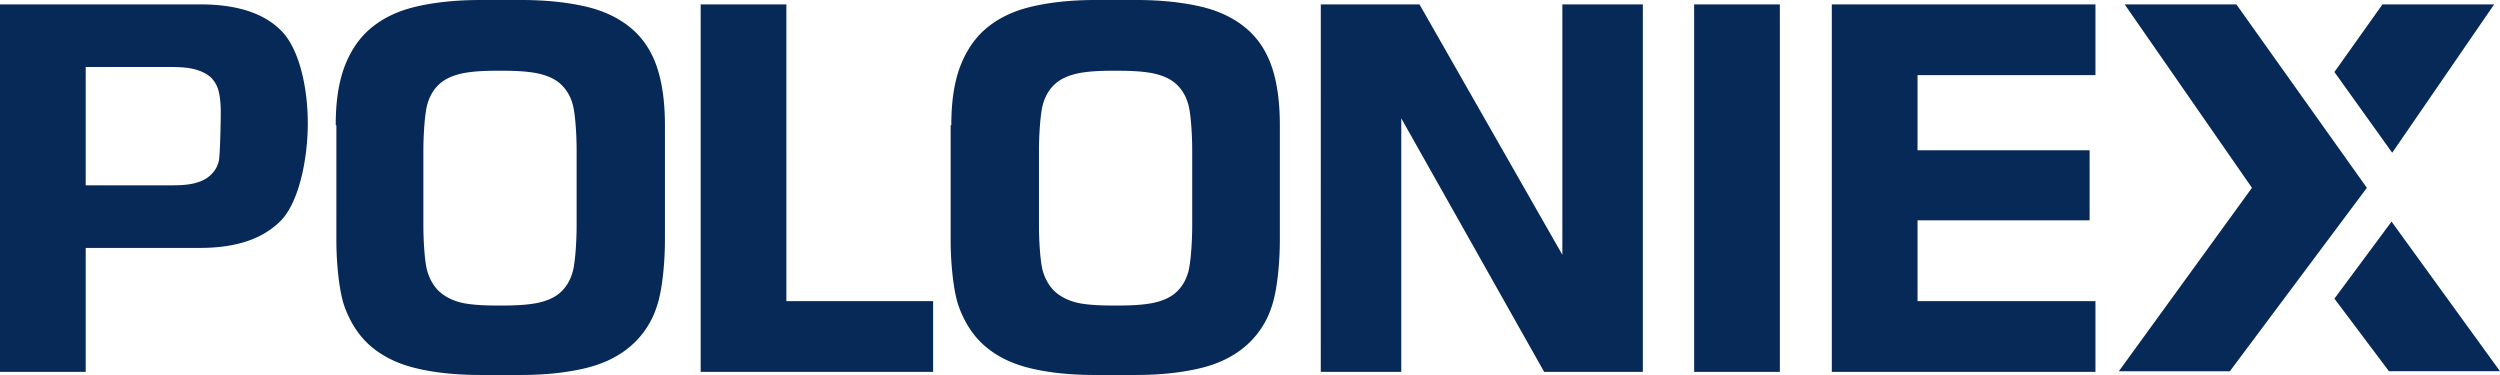 <svg width="120" height="18" xmlns="http://www.w3.org/2000/svg"><path d="M114.359.21l-2.307 3.246 2.774 3.876L119.72.21zm-2.307 14.124l2.618 3.485H120l-5.205-7.182zM4.114 3.185v5.71H8.26c.467 0 .841-.03 1.153-.12.311-.09.53-.21.717-.392.187-.18.311-.39.374-.66.062-.27.093-1.953.093-2.313 0-.392-.03-.722-.093-.992a1.385 1.385 0 0 0-.374-.692c-.187-.18-.437-.3-.748-.391-.312-.09-.717-.12-1.247-.12h-4.02v-.03zM9.6.21c1.776 0 3.085.421 3.927 1.293.841.871 1.247 2.704 1.247 4.417 0 1.743-.437 3.816-1.309 4.688-.873.871-2.15 1.292-3.865 1.292H4.114v5.95H0V.21h9.6zm14.275 3.185c-.654 0-1.184.03-1.651.12-.436.092-.81.241-1.091.482-.28.24-.5.57-.623 1.021-.126.451-.188 1.503-.188 2.225v3.575c0 .722.063 1.773.188 2.193.123.422.342.783.622 1.022.281.24.655.42 1.091.512.437.089.998.12 1.652.12h.25c.654 0 1.184-.031 1.651-.12.436-.091.81-.24 1.091-.481.28-.241.5-.572.623-1.022.126-.45.188-1.502.188-2.224V7.212c0-.72-.063-1.773-.188-2.194a2 2 0 0 0-.622-1.021c-.281-.24-.655-.39-1.091-.481-.468-.09-.998-.12-1.652-.12h-.25zm-7.76 2.615c0-1.082.123-1.983.405-2.764.28-.752.686-1.383 1.247-1.864.56-.48 1.277-.841 2.15-1.051C20.79.12 21.85 0 23.064 0h1.965c1.215 0 2.274.12 3.148.33.872.21 1.59.572 2.15 1.052.561.481.966 1.112 1.215 1.864.25.75.375 1.682.375 2.764v5.499c0 1.082-.125 2.465-.405 3.245a4.167 4.167 0 0 1-1.247 1.864c-.56.481-1.279.841-2.15 1.051-.873.21-1.902.33-3.117.33h-1.934c-1.215 0-2.274-.12-3.116-.33-.872-.21-1.59-.57-2.15-1.051-.561-.482-.966-1.113-1.247-1.864-.28-.751-.405-2.163-.405-3.245V6.01h-.032zm21.631 8.444h7.044v3.396H33.632V.21h4.114zM53.423 3.395c-.654 0-1.185.03-1.652.12-.436.092-.81.241-1.09.482-.28.24-.5.57-.624 1.021-.125.451-.187 1.503-.187 2.225v3.575c0 .722.062 1.773.187 2.193.124.422.343.783.623 1.022.281.24.655.42 1.091.512.436.089.998.12 1.652.12h.25c.654 0 1.184-.031 1.651-.12.437-.091.811-.24 1.091-.481.281-.241.5-.572.624-1.022.124-.45.187-1.502.187-2.224V7.212c0-.72-.063-1.773-.187-2.194-.125-.45-.343-.78-.624-1.021-.28-.24-.654-.39-1.09-.481-.468-.09-.998-.12-1.652-.12h-.25zm-7.76 2.615c0-1.082.124-1.983.404-2.764.281-.752.686-1.383 1.247-1.864.561-.48 1.278-.841 2.151-1.051C50.337.12 51.366 0 52.582 0h1.963c1.216 0 2.275.12 3.148.33.873.21 1.59.572 2.151 1.052.561.481.966 1.112 1.215 1.864.25.75.374 1.682.374 2.764v5.499c0 1.082-.124 2.465-.405 3.245a4.168 4.168 0 0 1-1.247 1.864c-.56.481-1.277.841-2.15 1.051-.873.21-1.9.33-3.117.33H52.55c-1.215 0-2.275-.12-3.117-.33-.872-.21-1.589-.57-2.15-1.051-.56-.482-.966-1.113-1.247-1.864-.28-.751-.405-2.163-.405-3.245V6.01h.031zM63.398.21h4.737l6.858 12.02V.21h3.864v17.64H74.12L67.261 5.68v12.17h-3.864zm17.921 17.64h4.114V.21h-4.114zM87.927.21h12.655v3.396h-8.54v3.607h8.26v3.364h-8.26v3.877h8.54v3.396H87.927zm25.683 8.805l-6.577 8.805h-5.329l6.39-8.805-6.11-8.805h5.361z" fill="#062958" fill-rule="evenodd"/></svg>